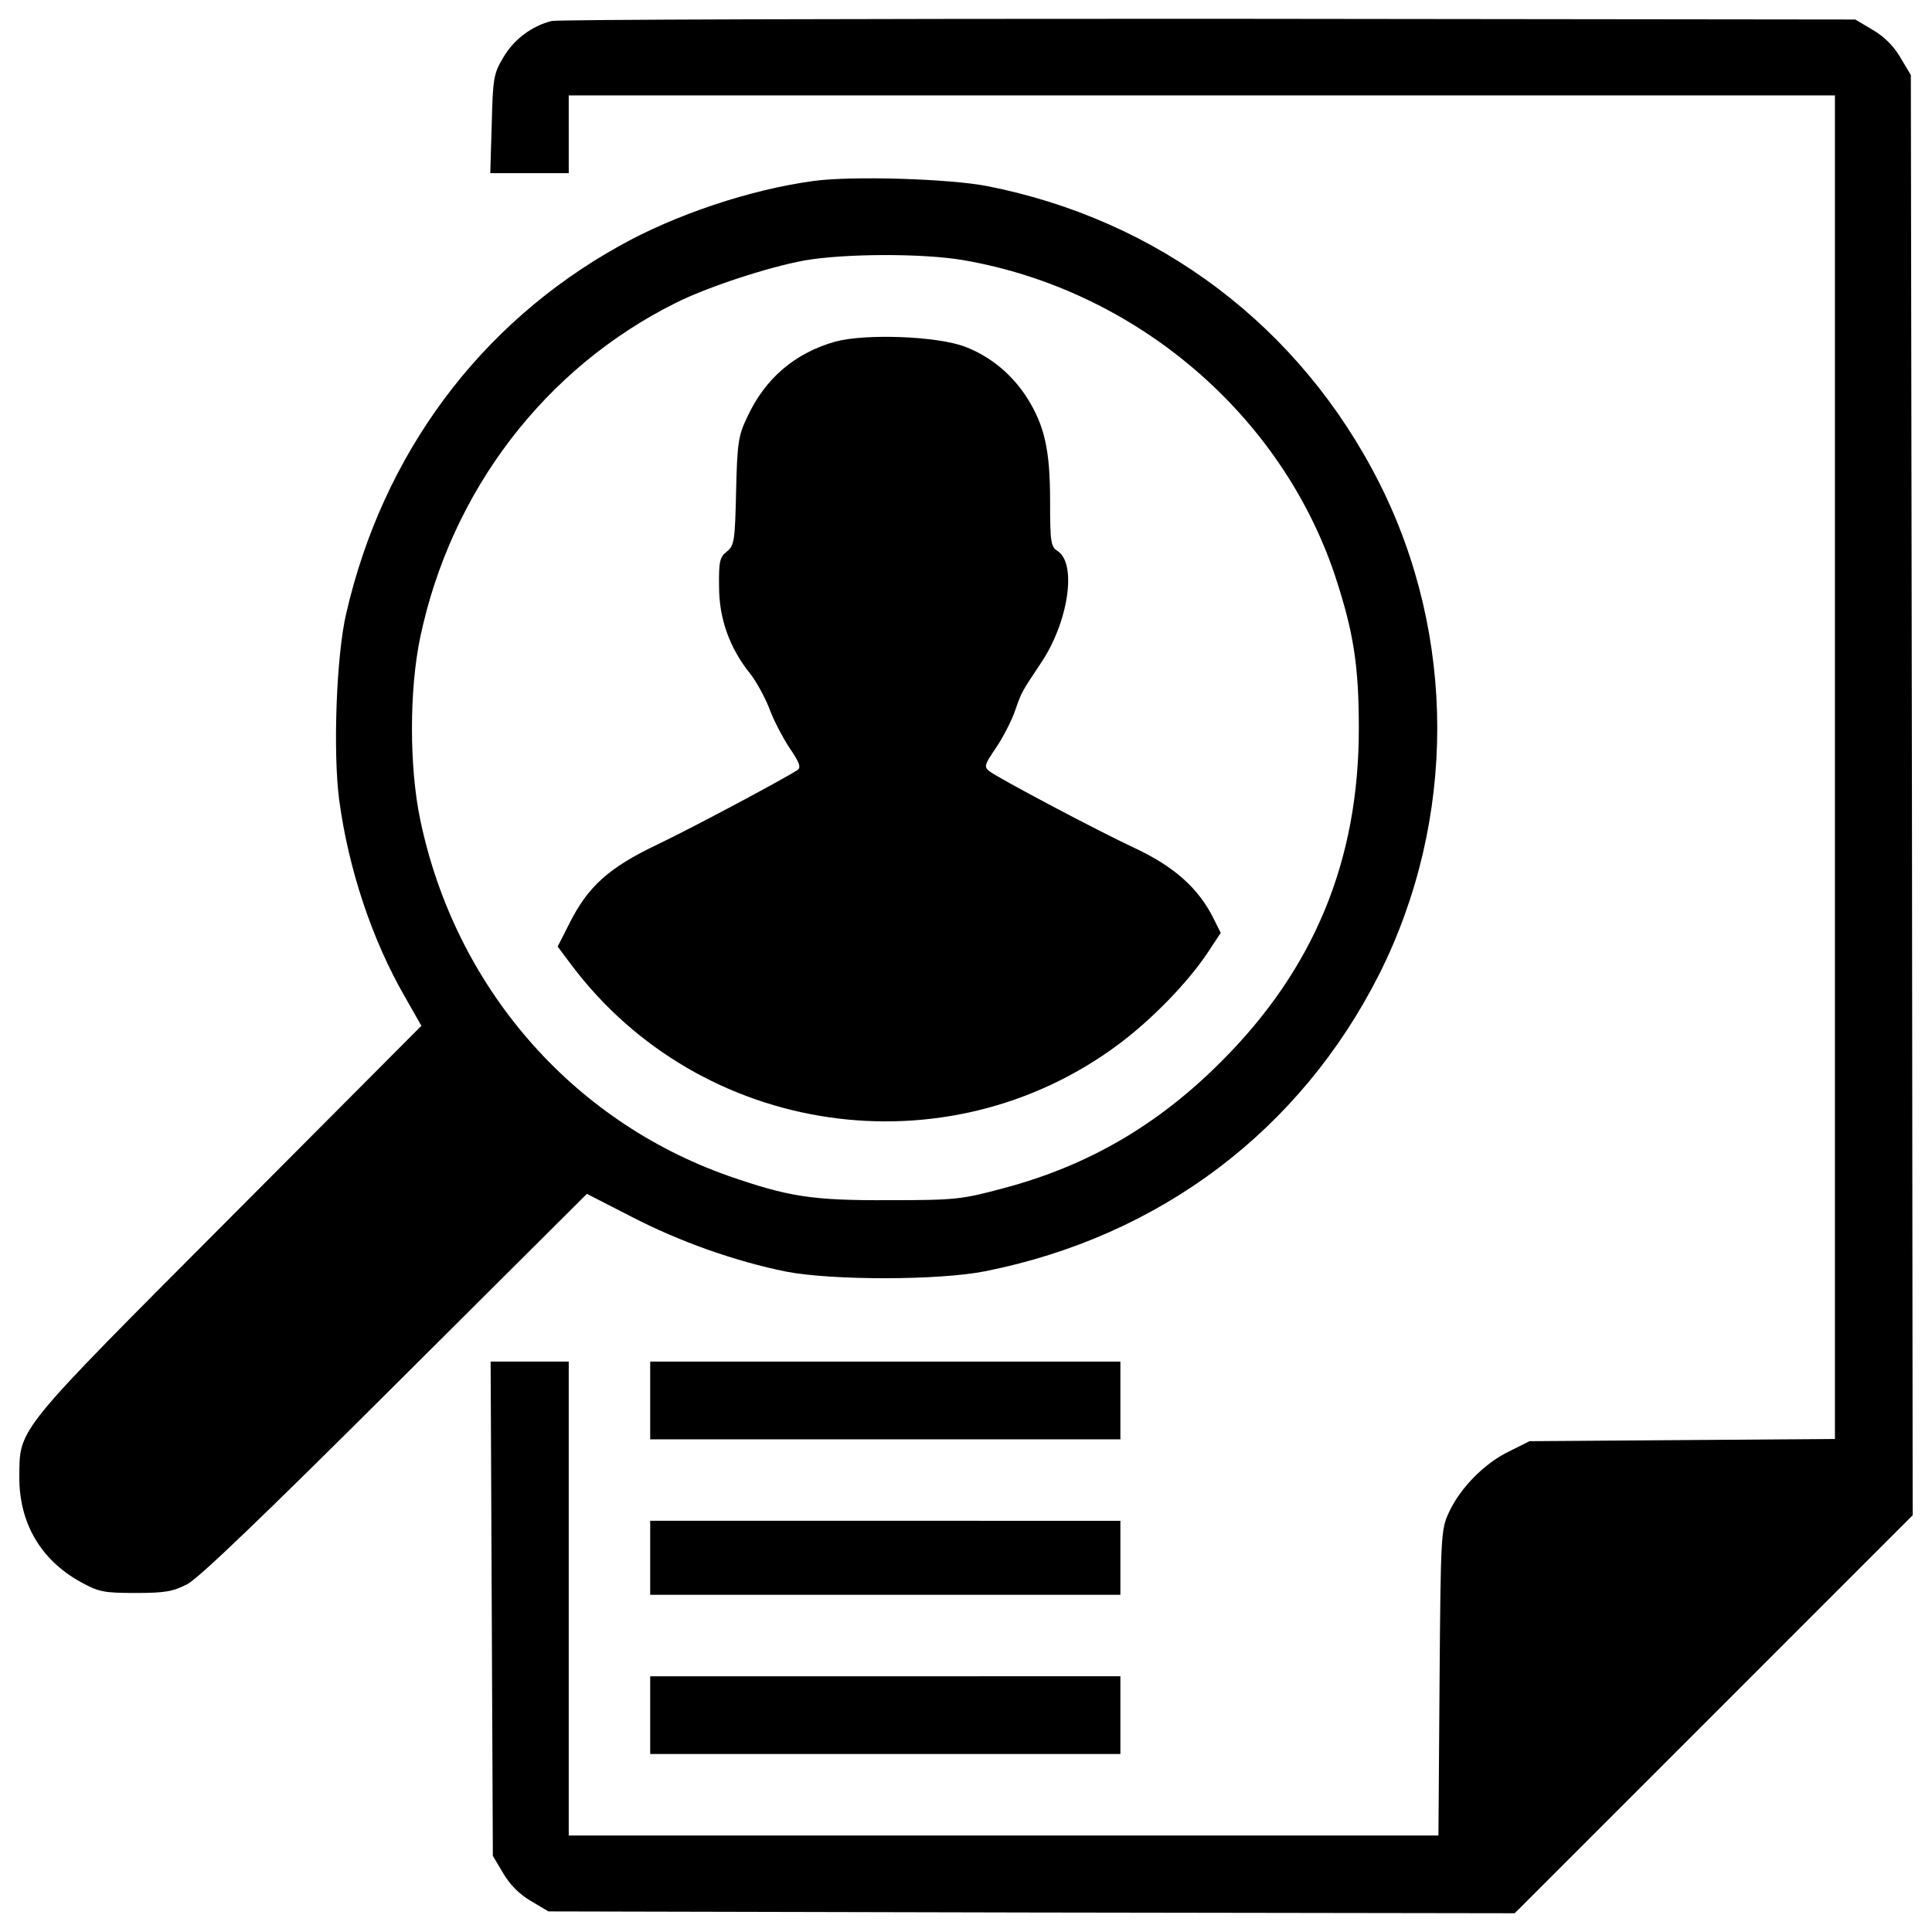 <?xml version="1.0" encoding="utf-8"?>
<!-- Svg Vector Icons : http://www.onlinewebfonts.com/icon -->
<!DOCTYPE svg PUBLIC "-//W3C//DTD SVG 1.1//EN" "http://www.w3.org/Graphics/SVG/1.1/DTD/svg11.dtd">
<svg version="1.1" xmlns="http://www.w3.org/2000/svg" xmlns:xlink="http://www.w3.org/1999/xlink" x="0px" y="0px" viewBox="0 0 1000 1000" enable-background="new 0 0 1000 1000" xml:space="preserve">
<g><g transform="translate(0,512) scale(0.1,-0.1)"><path d="M2855.7,5011.4c-101.6-24.9-197.4-95.8-251-189.7c-49.8-82.4-53.7-109.2-59.4-343l-7.7-254.9h203.1h203.1V4425v201.2h3276.9h3276.9V1150v-3478.1l-789.5-5.8l-791.4-5.7l-107.3-53.7c-126.5-61.3-252.9-189.7-310.4-316.2c-40.3-86.2-42.1-116.9-47.9-879.6l-5.7-791.4H5193.6H2943.8V-3154v1226.4h-201.2h-203.1l5.8-1278.2l5.7-1280.1l53.7-90.1c34.5-59.4,84.3-109.2,143.7-143.7l90.1-53.7l2500.8-5.7l2500.8-3.8l1031,1031L9900-2722.8l-3.8,3727.2l-5.7,3727.2l-53.7,90.1c-34.5,59.4-84.3,109.2-143.7,143.7L9603,5019l-3343.9,3.8C4419.4,5022.9,2888.2,5019,2855.7,5011.4z"/><path d="M4212.4,4183.5c-327.7-44.1-718.6-174.4-1008-337.3c-722.5-402.4-1222.6-1077-1412.3-1901c-51.7-218.5-69-722.5-36.4-965.8c47.9-358.4,170.5-724.4,339.2-1017.5l86.2-151.4l-994.6-998.4C78.9-2299.3,101.9-2268.7,100-2521.6c-1.9-239.5,109.2-431.2,316.2-546.1c93.9-51.8,118.8-57.5,285.5-57.5c153.3,0,195.5,7.7,268.3,46c57.5,28.8,412,369.8,1077,1032.9l990.7,986.9l228-116.9c251-130.3,538.5-231.9,802.9-285.5c237.6-46,791.4-46,1031,1.9c904.5,180.1,1632.7,730.1,2040.9,1540.7c398.6,797.2,398.6,1747.7-1.9,2541c-408.2,806.8-1140.2,1360.6-2029.4,1535C4913.8,4195,4409.8,4210.3,4212.4,4183.5z M4986.6,3773.4c889.2-153.3,1644.2-795.3,1924-1634.6c95.8-291.3,122.7-463.8,122.7-789.5c0-684.1-231.9-1245.6-714.8-1726.6c-329.6-329.6-691.8-538.5-1126.8-653.5c-214.6-57.5-245.3-61.3-590.2-61.3c-398.6-1.9-519.3,17.2-833.6,126.5C2955.3-678.1,2355.5,13.6,2175.4,876c-57.5,272.1-57.5,674.5,0,946.7c159.1,755,643.9,1391.2,1320.3,1728.5c162.9,82.4,479.1,185.9,666.9,220.4C4367.6,3807.9,4775.8,3809.8,4986.6,3773.4z"/><path d="M4323.6,3351.8c-210.8-59.4-364.1-191.6-456.1-390.9c-46-95.8-51.7-134.1-57.5-385.2c-5.8-256.8-9.6-279.8-47.9-310.4c-36.4-28.7-42.2-51.7-40.2-182.1c0-164.8,53.7-316.2,161-450.3c30.7-38.3,74.7-118.8,97.7-176.3c21.1-59.4,69-151.4,105.4-207c51.7-74.7,61.3-101.6,42.2-115c-80.5-51.7-536.6-295.1-724.4-385.2c-253-120.7-360.3-216.5-458-412l-59.4-116.9l69-92c668.8-893,1941.2-1078.9,2834.2-413.9c172.5,128.4,360.3,321.9,461.8,475.2l67.1,101.6l-40.2,80.5c-76.7,151.4-201.2,262.5-400.5,356.4c-201.2,93.9-699.5,358.3-755,398.6c-30.7,24.9-28.7,32.6,32.6,122.6c36.4,53.7,80.5,139.9,97.8,189.7c36.4,103.5,30.6,92,136,251c139.9,208.9,185.9,509.7,86.3,576.8c-36.4,23-40.2,44.1-40.2,258.7c0,266.4-28.8,390.9-118.8,534.6c-78.6,122.7-189.7,214.6-320,264.5C4852.5,3380.6,4478.8,3394,4323.6,3351.8z"/><path d="M3365.4-2128.8V-2330h1216.9h1216.8v201.2v201.2H4582.3H3365.4V-2128.8z"/><path d="M3365.4-2943.2v-191.6h1216.9h1216.8v191.6v191.6H4582.3H3365.4V-2943.2z"/><path d="M3365.4-3757.6v-201.2h1216.9h1216.8v201.2v201.2H4582.3H3365.4V-3757.6z"/></g></g>
</svg>